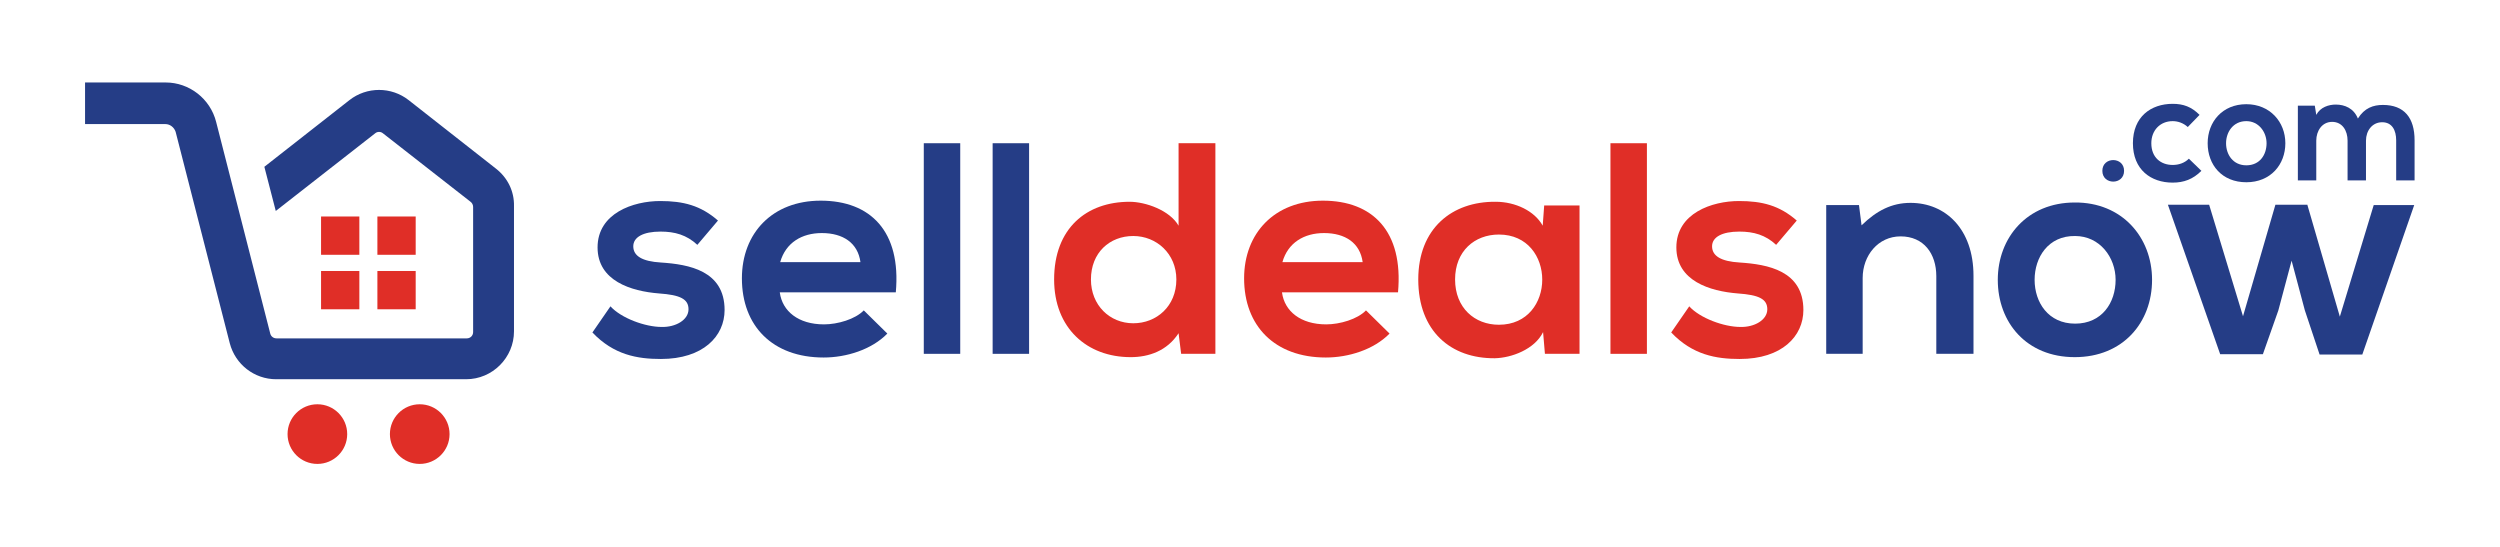 <?xml version="1.0" encoding="utf-8"?>
<!-- Generator: Adobe Illustrator 23.1.1, SVG Export Plug-In . SVG Version: 6.00 Build 0)  -->
<svg version="1.1" xmlns="http://www.w3.org/2000/svg" xmlns:xlink="http://www.w3.org/1999/xlink" x="0px" y="0px"
	 viewBox="0 0 679 148.5" style="enable-background:new 0 0 679 148.5;" xml:space="preserve">
<style type="text/css">
	.st0{display:none;}
	.st1{display:inline;}
	.st2{fill:#FFFFFF;}
	.st3{fill:#253D86;}
	.st4{fill:#E02E27;}
</style>
<g id="Grid">
</g>
<g id="Fonts" class="st0">
</g>
<g id="Logo">
	<g>
		<g>
			<g>
				<path class="st3" d="M189.4,66.5c-2.9-2.7-6.1-3.6-10-3.6c-4.7,0-7.4,1.5-7.4,4c0,2.6,2.4,4.1,7.5,4.4
					c7.6,0.5,17.3,2.2,17.3,12.9c0,7.1-5.8,13.3-17.3,13.3c-6.4,0-12.8-1.1-18.6-7.2l4.9-7.1c2.9,3.2,9.4,5.6,13.9,5.6
					c3.8,0.1,7.3-1.9,7.3-4.8c0-2.8-2.3-3.9-8-4.3c-7.6-0.6-16.7-3.4-16.7-12.5c0-9.3,9.7-12.6,17-12.6c6.3,0,11,1.2,15.7,5.3
					L189.4,66.5z"/>
				<path class="st3" d="M211.8,79.5c0.7,5,5,8.6,12,8.6c3.7,0,8.5-1.4,10.8-3.8l6.4,6.3c-4.3,4.4-11.2,6.5-17.3,6.5
					c-13.9,0-22.2-8.6-22.2-21.5c0-12.3,8.3-21.1,21.4-21.1c13.5,0,21.9,8.3,20.4,24.9H211.8z M233.7,71.2
					c-0.7-5.2-4.7-7.9-10.5-7.9c-5.4,0-9.8,2.6-11.3,7.9H233.7z"/>
				<path class="st3" d="M260.8,38.9v57.2h-9.9V38.9H260.8z"/>
				<path class="st3" d="M279.5,38.9v57.2h-9.9V38.9H279.5z"/>
				<path class="st4" d="M330.1,38.9v57.2h-9.3l-0.7-5.6c-3.1,4.8-8.1,6.5-13,6.5c-11.9,0-20.8-7.9-20.8-21.1
					c0-13.9,8.8-21.1,20.5-21.1c4.3,0,10.9,2.3,13.3,6.5V38.9H330.1z M296.3,75.9c0,7,5.1,11.9,11.5,11.9c6.3,0,11.7-4.6,11.7-11.9
					c0-7-5.4-11.8-11.7-11.8C301.4,64.1,296.3,68.6,296.3,75.9z"/>
				<path class="st4" d="M348.2,79.5c0.7,5,5,8.6,12,8.6c3.7,0,8.5-1.4,10.8-3.8l6.4,6.3c-4.3,4.4-11.2,6.5-17.3,6.5
					c-13.9,0-22.2-8.6-22.2-21.5c0-12.3,8.3-21.1,21.4-21.1c13.5,0,21.9,8.3,20.4,24.9H348.2z M370.1,71.2
					c-0.7-5.2-4.7-7.9-10.5-7.9c-5.4,0-9.8,2.6-11.3,7.9H370.1z"/>
				<path class="st4" d="M419.4,55.8h9.6v40.3h-9.4l-0.5-5.9c-2.3,4.7-8.6,7-13.1,7.1c-11.9,0.1-20.8-7.3-20.8-21.4
					c0-13.9,9.2-21.2,21-21.1c5.4,0,10.6,2.5,12.8,6.5L419.4,55.8z M395.2,75.9c0,7.7,5.3,12.3,11.9,12.3c15.7,0,15.7-24.5,0-24.5
					C400.5,63.7,395.2,68.2,395.2,75.9z"/>
				<path class="st4" d="M447.3,38.9v57.2h-9.9V38.9H447.3z"/>
				<path class="st4" d="M482.4,66.5c-2.9-2.7-6.1-3.6-10-3.6c-4.7,0-7.4,1.5-7.4,4c0,2.6,2.4,4.1,7.5,4.4
					c7.6,0.5,17.3,2.2,17.3,12.9c0,7.1-5.8,13.3-17.3,13.3c-6.4,0-12.8-1.1-18.6-7.2l4.9-7.1c2.9,3.2,9.4,5.6,13.9,5.6
					c3.8,0.1,7.3-1.9,7.3-4.8c0-2.8-2.3-3.9-8-4.3c-7.6-0.6-16.7-3.4-16.7-12.5c0-9.3,9.7-12.6,17-12.6c6.3,0,11,1.2,15.7,5.3
					L482.4,66.5z"/>
				<path class="st3" d="M525.9,96.1V75c0-6.1-3.4-10.8-9.7-10.8c-6.1,0-10.3,5.2-10.3,11.3v20.6h-9.9V55.7h8.9l0.7,5.5
					c4.1-4,8.2-6.1,13.3-6.1c9.5,0,17.1,7.1,17.1,19.8v21.2H525.9z"/>
				<path class="st3" d="M584.5,76c0,11.6-7.9,21-21,21s-20.9-9.4-20.9-21c0-11.5,8-21,20.9-21C576.3,54.9,584.5,64.4,584.5,76z
					 M552.6,76c0,6.1,3.7,11.9,11,11.9c7.3,0,11-5.7,11-11.9c0-6.1-4.3-11.9-11-11.9C556.3,64,552.6,69.9,552.6,76z"/>
				<path class="st3" d="M626.7,55.7l8.8,30.3l9.2-30.3h11l-14.1,40.6h-11.6L626,84.3l-3.6-13.5l-3.6,13.5l-4.2,11.9H603l-14.2-40.6
					H600l9.2,30.3l8.8-30.3H626.7z"/>
			</g>
			<g>
				<path class="st3" d="M576.9,46.4c0,3.9-5.9,3.9-5.9,0C571,42.5,576.9,42.5,576.9,46.4z"/>
				<path class="st3" d="M597.9,46.4c-2.3,2.3-4.8,3.2-7.8,3.2c-5.9,0-10.8-3.5-10.8-10.7c0-7.2,4.9-10.7,10.8-10.7
					c2.9,0,5.1,0.8,7.3,3l-3.2,3.3c-1.2-1.1-2.7-1.6-4.1-1.6c-3.4,0-5.8,2.5-5.8,6c0,3.9,2.6,5.9,5.8,5.9c1.6,0,3.2-0.5,4.4-1.7
					L597.9,46.4z"/>
				<path class="st3" d="M620.7,38.9c0,5.8-4,10.6-10.6,10.6c-6.6,0-10.5-4.7-10.5-10.6c0-5.8,4-10.6,10.5-10.6
					C616.5,28.3,620.7,33.1,620.7,38.9z M604.6,38.9c0,3.1,1.9,6,5.5,6c3.7,0,5.5-2.9,5.5-6c0-3-2.1-6-5.5-6
					C606.5,32.9,604.6,35.9,604.6,38.9z"/>
				<path class="st3" d="M637.6,49V38.2c0-2.7-1.4-5.1-4.2-5.1c-2.7,0-4.3,2.4-4.3,5.1V49h-5V28.7h4.6l0.4,2.5
					c1.1-2.1,3.4-2.8,5.3-2.8c2.4,0,4.9,1,6,3.8c1.8-2.9,4.2-3.7,6.8-3.7c5.8,0,8.6,3.5,8.6,9.6V49h-5V38.1c0-2.7-1.1-4.9-3.8-4.9
					c-2.7,0-4.4,2.3-4.4,5V49H637.6z"/>
			</g>
		</g>
		<g>
			<g>
				<g>
					<circle class="st4" cx="114" cy="117.9" r="8.1"/>
				</g>
				<g>
					<circle class="st4" cx="86.2" cy="117.9" r="8.1"/>
				</g>
			</g>
			<g>
				<g>
					<rect x="87.2" y="73.6" class="st4" width="10.4" height="10.4"/>
				</g>
				<g>
					<rect x="102.5" y="73.6" class="st4" width="10.4" height="10.4"/>
				</g>
				<g>
					<rect x="87.2" y="58.8" class="st4" width="10.4" height="10.4"/>
				</g>
				<g>
					<rect x="102.5" y="58.8" class="st4" width="10.4" height="10.4"/>
				</g>
			</g>
			<path class="st3" d="M134.7,45.8L111,27.2c-4.7-3.7-11.4-3.7-16.1,0L71.8,45.3l3.1,12l27-21.1c0.6-0.5,1.5-0.5,2.1,0l23.8,18.6
				c0.4,0.3,0.7,0.8,0.7,1.4v34c0,1-0.8,1.7-1.7,1.7H75.1c-0.8,0-1.5-0.5-1.7-1.3L58.7,33.1c-1.6-6.3-7.3-10.7-13.7-10.7H23.1v11.3
				h21.8c1.3,0,2.4,0.9,2.8,2.1l14.7,57.4c1.5,5.8,6.7,9.8,12.6,9.8h51.6c7.2,0,13-5.9,13-13v-34C139.7,52,137.9,48.3,134.7,45.8z"
				/>
		</g>
	</g>
</g>
</svg>
